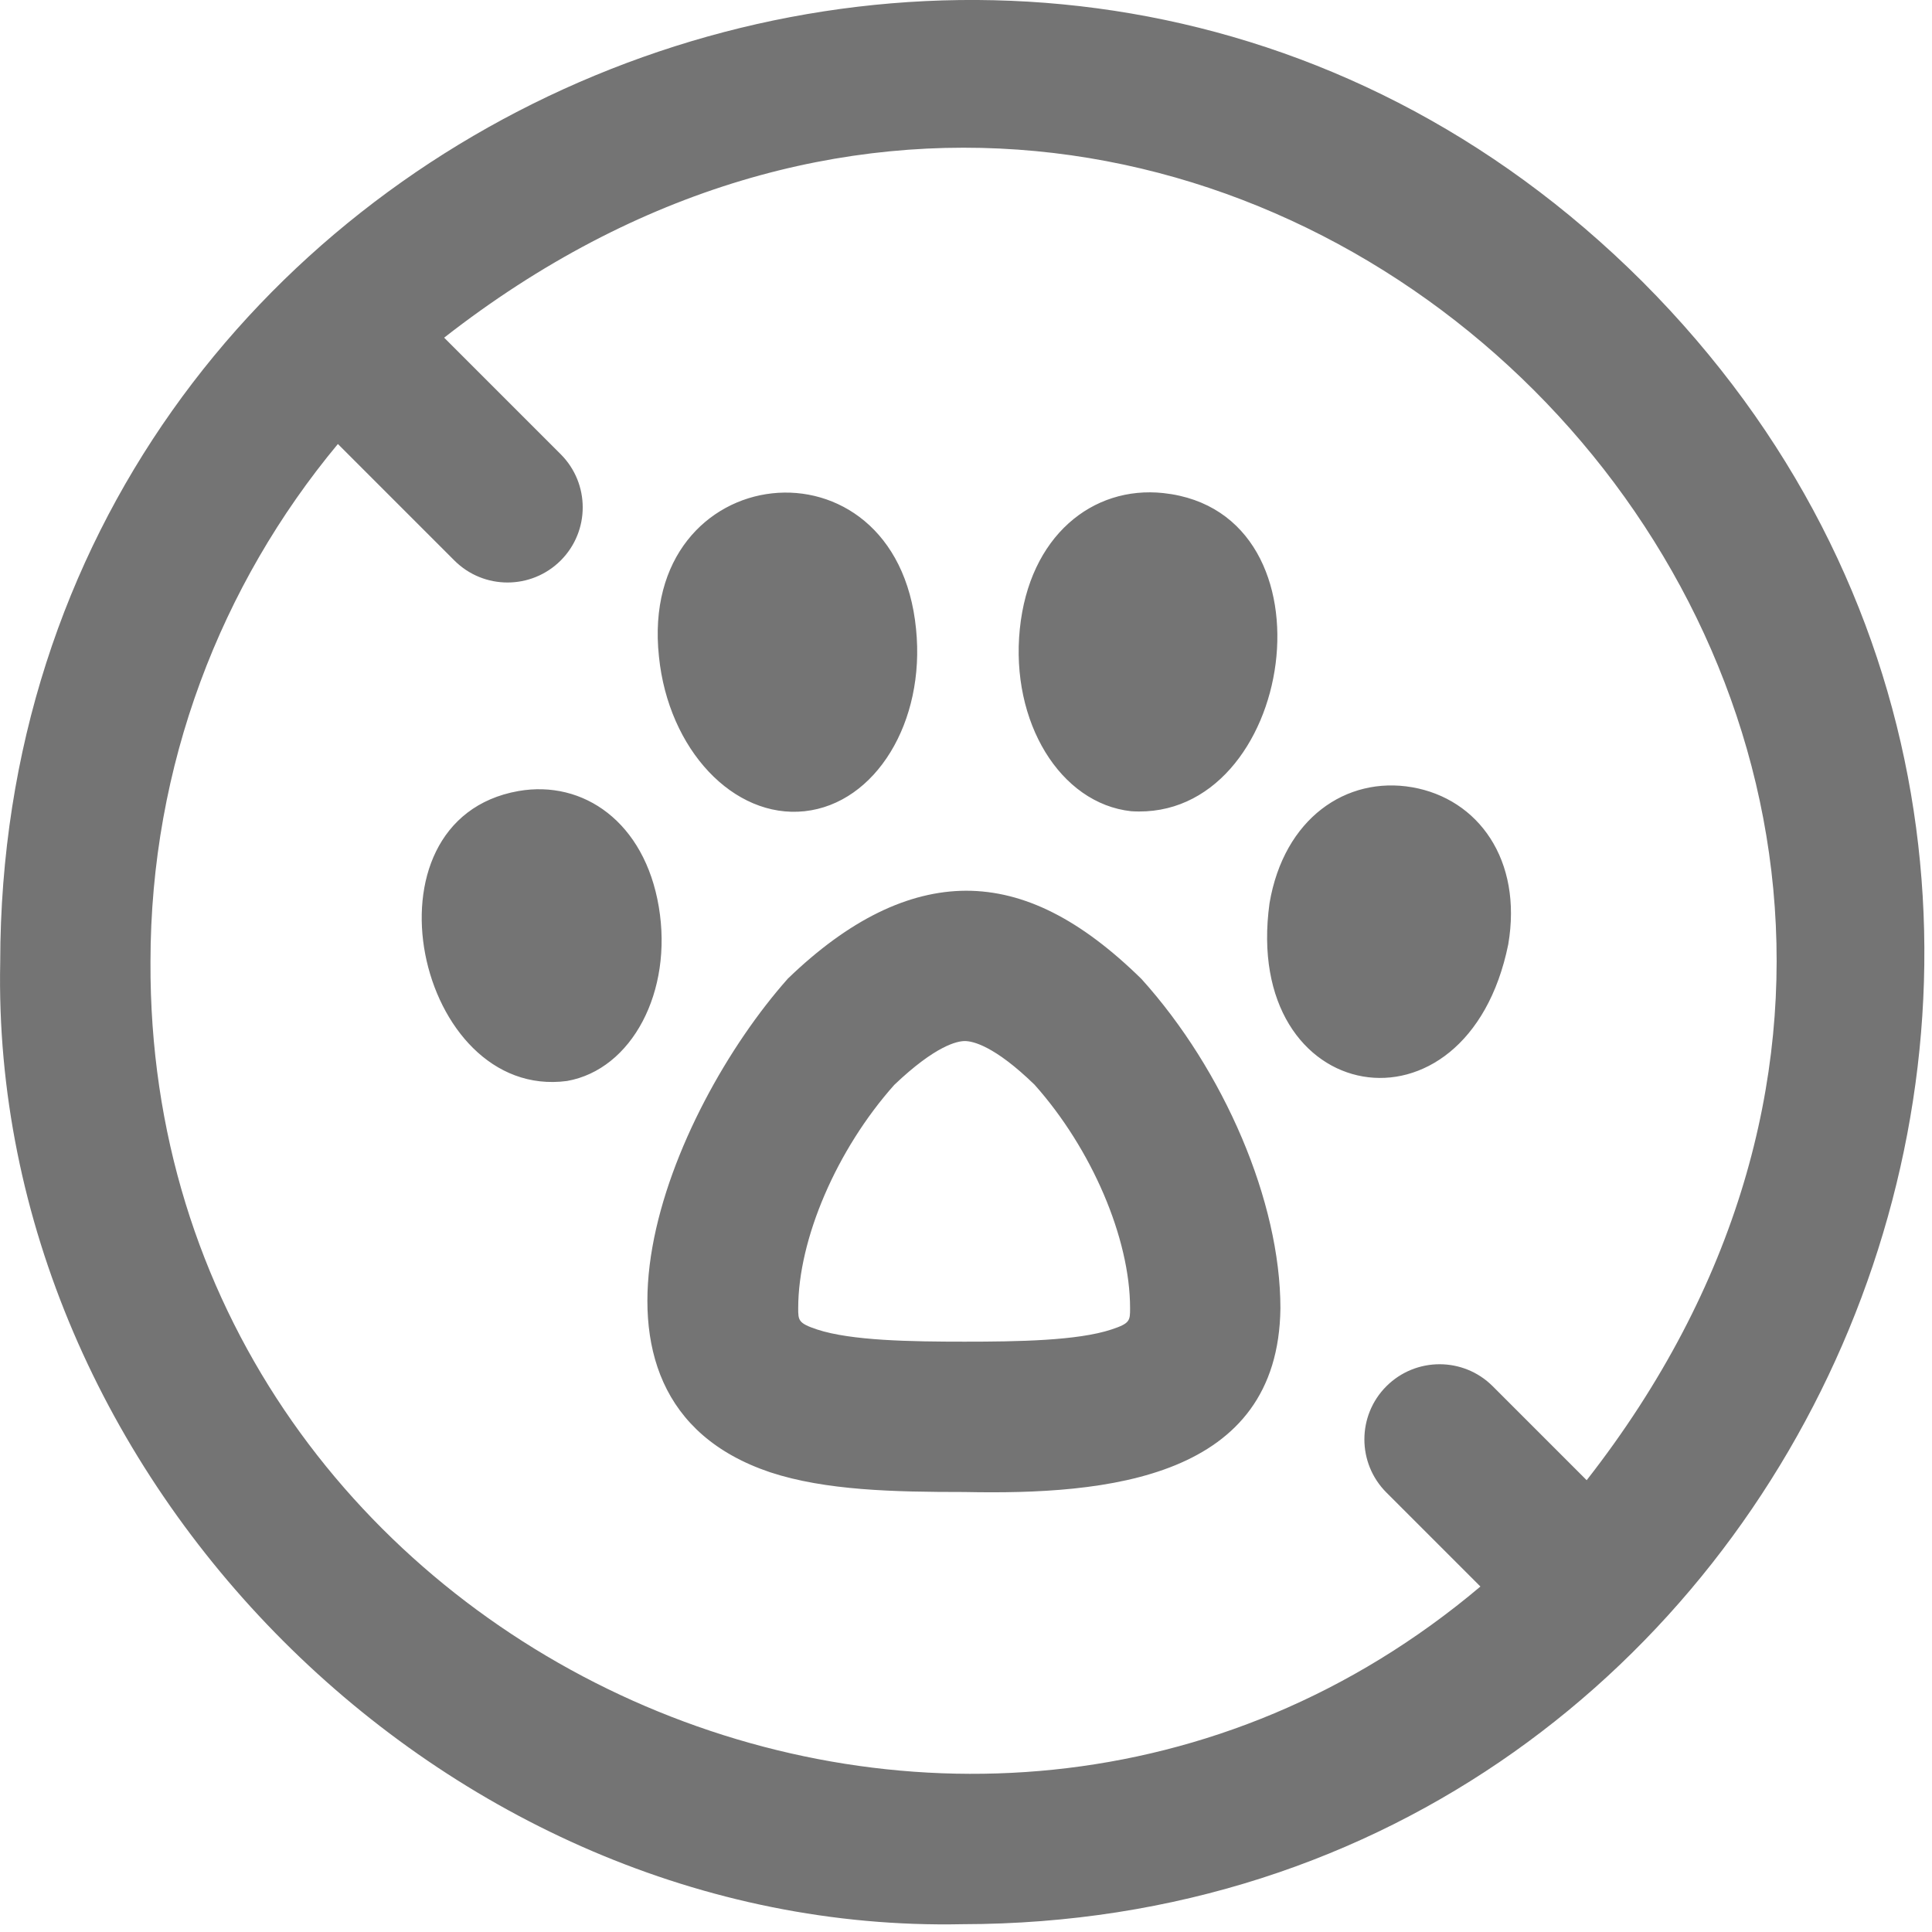<svg width="27" height="27" viewBox="0 0 27 27" fill="none" xmlns="http://www.w3.org/2000/svg">
<path d="M22.955 3.938C14.508 -4.493 0.014 1.511 0.003 13.446C-0.146 20.672 6.221 27.041 13.448 26.891C25.383 26.879 31.386 12.385 22.955 3.938ZM2.103 13.445C2.103 10.695 3.087 8.171 4.722 6.205L6.35 7.833C6.76 8.243 7.425 8.243 7.836 7.833C8.246 7.423 8.246 6.758 7.836 6.348L6.207 4.719C17.062 -3.761 30.651 9.843 22.174 20.686L20.861 19.373C20.451 18.963 19.786 18.963 19.375 19.373C18.965 19.783 18.965 20.448 19.375 20.858L20.689 22.172C13.448 28.283 2.061 23.006 2.103 13.445ZM14.252 8.791C14.384 7.492 15.268 6.784 16.26 6.891C18.757 7.164 18.093 11.486 15.809 11.337C14.817 11.23 14.12 10.091 14.252 8.791ZM11.244 11.337C12.236 11.23 12.934 10.091 12.802 8.791C12.528 5.996 8.911 6.4 9.209 9.176C9.341 10.476 10.252 11.443 11.244 11.337ZM9.207 12.674C9.009 11.489 8.152 10.896 7.245 11.055C4.965 11.459 5.827 15.385 7.924 15.107C8.831 14.947 9.406 13.858 9.207 12.674ZM19.735 11.002C18.814 10.843 17.944 11.437 17.742 12.621C17.347 15.479 20.502 16.031 21.078 13.198C21.28 12.014 20.656 11.162 19.735 11.002ZM11.011 13.676C10.994 13.693 11.027 13.658 11.011 13.676V13.676ZM15.953 13.682C15.938 13.666 15.968 13.697 15.953 13.682V13.682ZM17.894 18.282C17.867 20.67 15.471 20.892 13.479 20.851C12.489 20.851 11.536 20.83 10.762 20.575C7.685 19.538 9.37 15.522 11.011 13.676C11.864 12.852 12.695 12.451 13.501 12.448C14.315 12.448 15.106 12.851 15.953 13.682C17.105 14.959 17.894 16.793 17.894 18.282ZM15.793 18.282C15.793 17.307 15.258 16.056 14.458 15.159C13.892 14.609 13.589 14.549 13.484 14.549H13.483C13.379 14.549 13.076 14.61 12.497 15.162C11.693 16.065 11.155 17.315 11.155 18.282C11.155 18.452 11.155 18.492 11.42 18.58C11.897 18.737 12.733 18.75 13.479 18.75C14.224 18.75 15.058 18.737 15.532 18.58C15.793 18.494 15.793 18.457 15.793 18.282Z" fill="#747474"/>
</svg>
